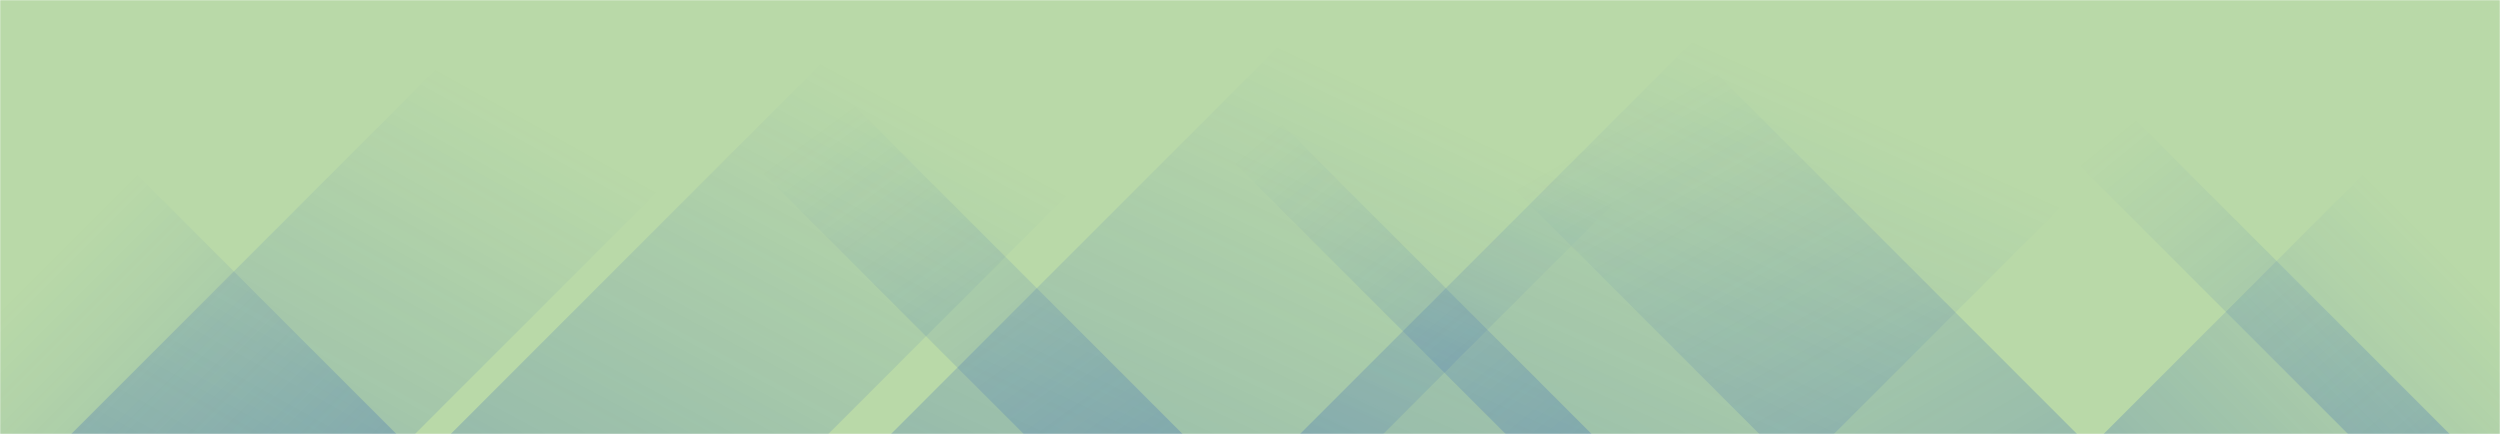 <svg xmlns="http://www.w3.org/2000/svg" version="1.1" xmlns:xlink="http://www.w3.org/1999/xlink" xmlns:svgjs="http://svgjs.com/svgjs" width="1440" height="250" preserveAspectRatio="none" viewBox="0 0 1440 250"><g mask="url(&quot;#SvgjsMask1003&quot;)" fill="none"><rect width="1440" height="250" x="0" y="0" fill="rgba(185, 217, 168, 1)"></rect><path d="M41 250L291 0L489 0L239 250z" fill="url(#SvgjsLinearGradient1004)"></path><path d="M259.6 250L509.6 0L727.1 0L477.1 250z" fill="url(#SvgjsLinearGradient1004)"></path><path d="M513.2 250L763.2 0L1046.7 0L796.7 250z" fill="url(#SvgjsLinearGradient1004)"></path><path d="M748.8 250L998.8 0L1306.3 0L1056.3 250z" fill="url(#SvgjsLinearGradient1004)"></path><path d="M1411 250L1161 0L1102.5 0L1352.5 250z" fill="url(#SvgjsLinearGradient1005)"></path><path d="M1196.4 250L946.4 0L763.4 0L1013.4 250z" fill="url(#SvgjsLinearGradient1005)"></path><path d="M916.8 250L666.8 0L617.3 0L867.3 250z" fill="url(#SvgjsLinearGradient1005)"></path><path d="M681.2 250L431.2 0L339.7 0L589.7 250z" fill="url(#SvgjsLinearGradient1005)"></path><path d="M1211.648 250L1440 21.648L1440 250z" fill="url(#SvgjsLinearGradient1004)"></path><path d="M0 250L228.352 250L 0 21.648z" fill="url(#SvgjsLinearGradient1005)"></path></g><defs><mask id="SvgjsMask1003"><rect width="1440" height="250" fill="#ffffff"></rect></mask><linearGradient x1="0%" y1="100%" x2="100%" y2="0%" id="SvgjsLinearGradient1004"><stop stop-color="rgba(15, 70, 185, 0.2)" offset="0"></stop><stop stop-opacity="0" stop-color="rgba(15, 70, 185, 0.2)" offset="0.66"></stop></linearGradient><linearGradient x1="100%" y1="100%" x2="0%" y2="0%" id="SvgjsLinearGradient1005"><stop stop-color="rgba(15, 70, 185, 0.2)" offset="0"></stop><stop stop-opacity="0" stop-color="rgba(15, 70, 185, 0.2)" offset="0.66"></stop></linearGradient></defs></svg>